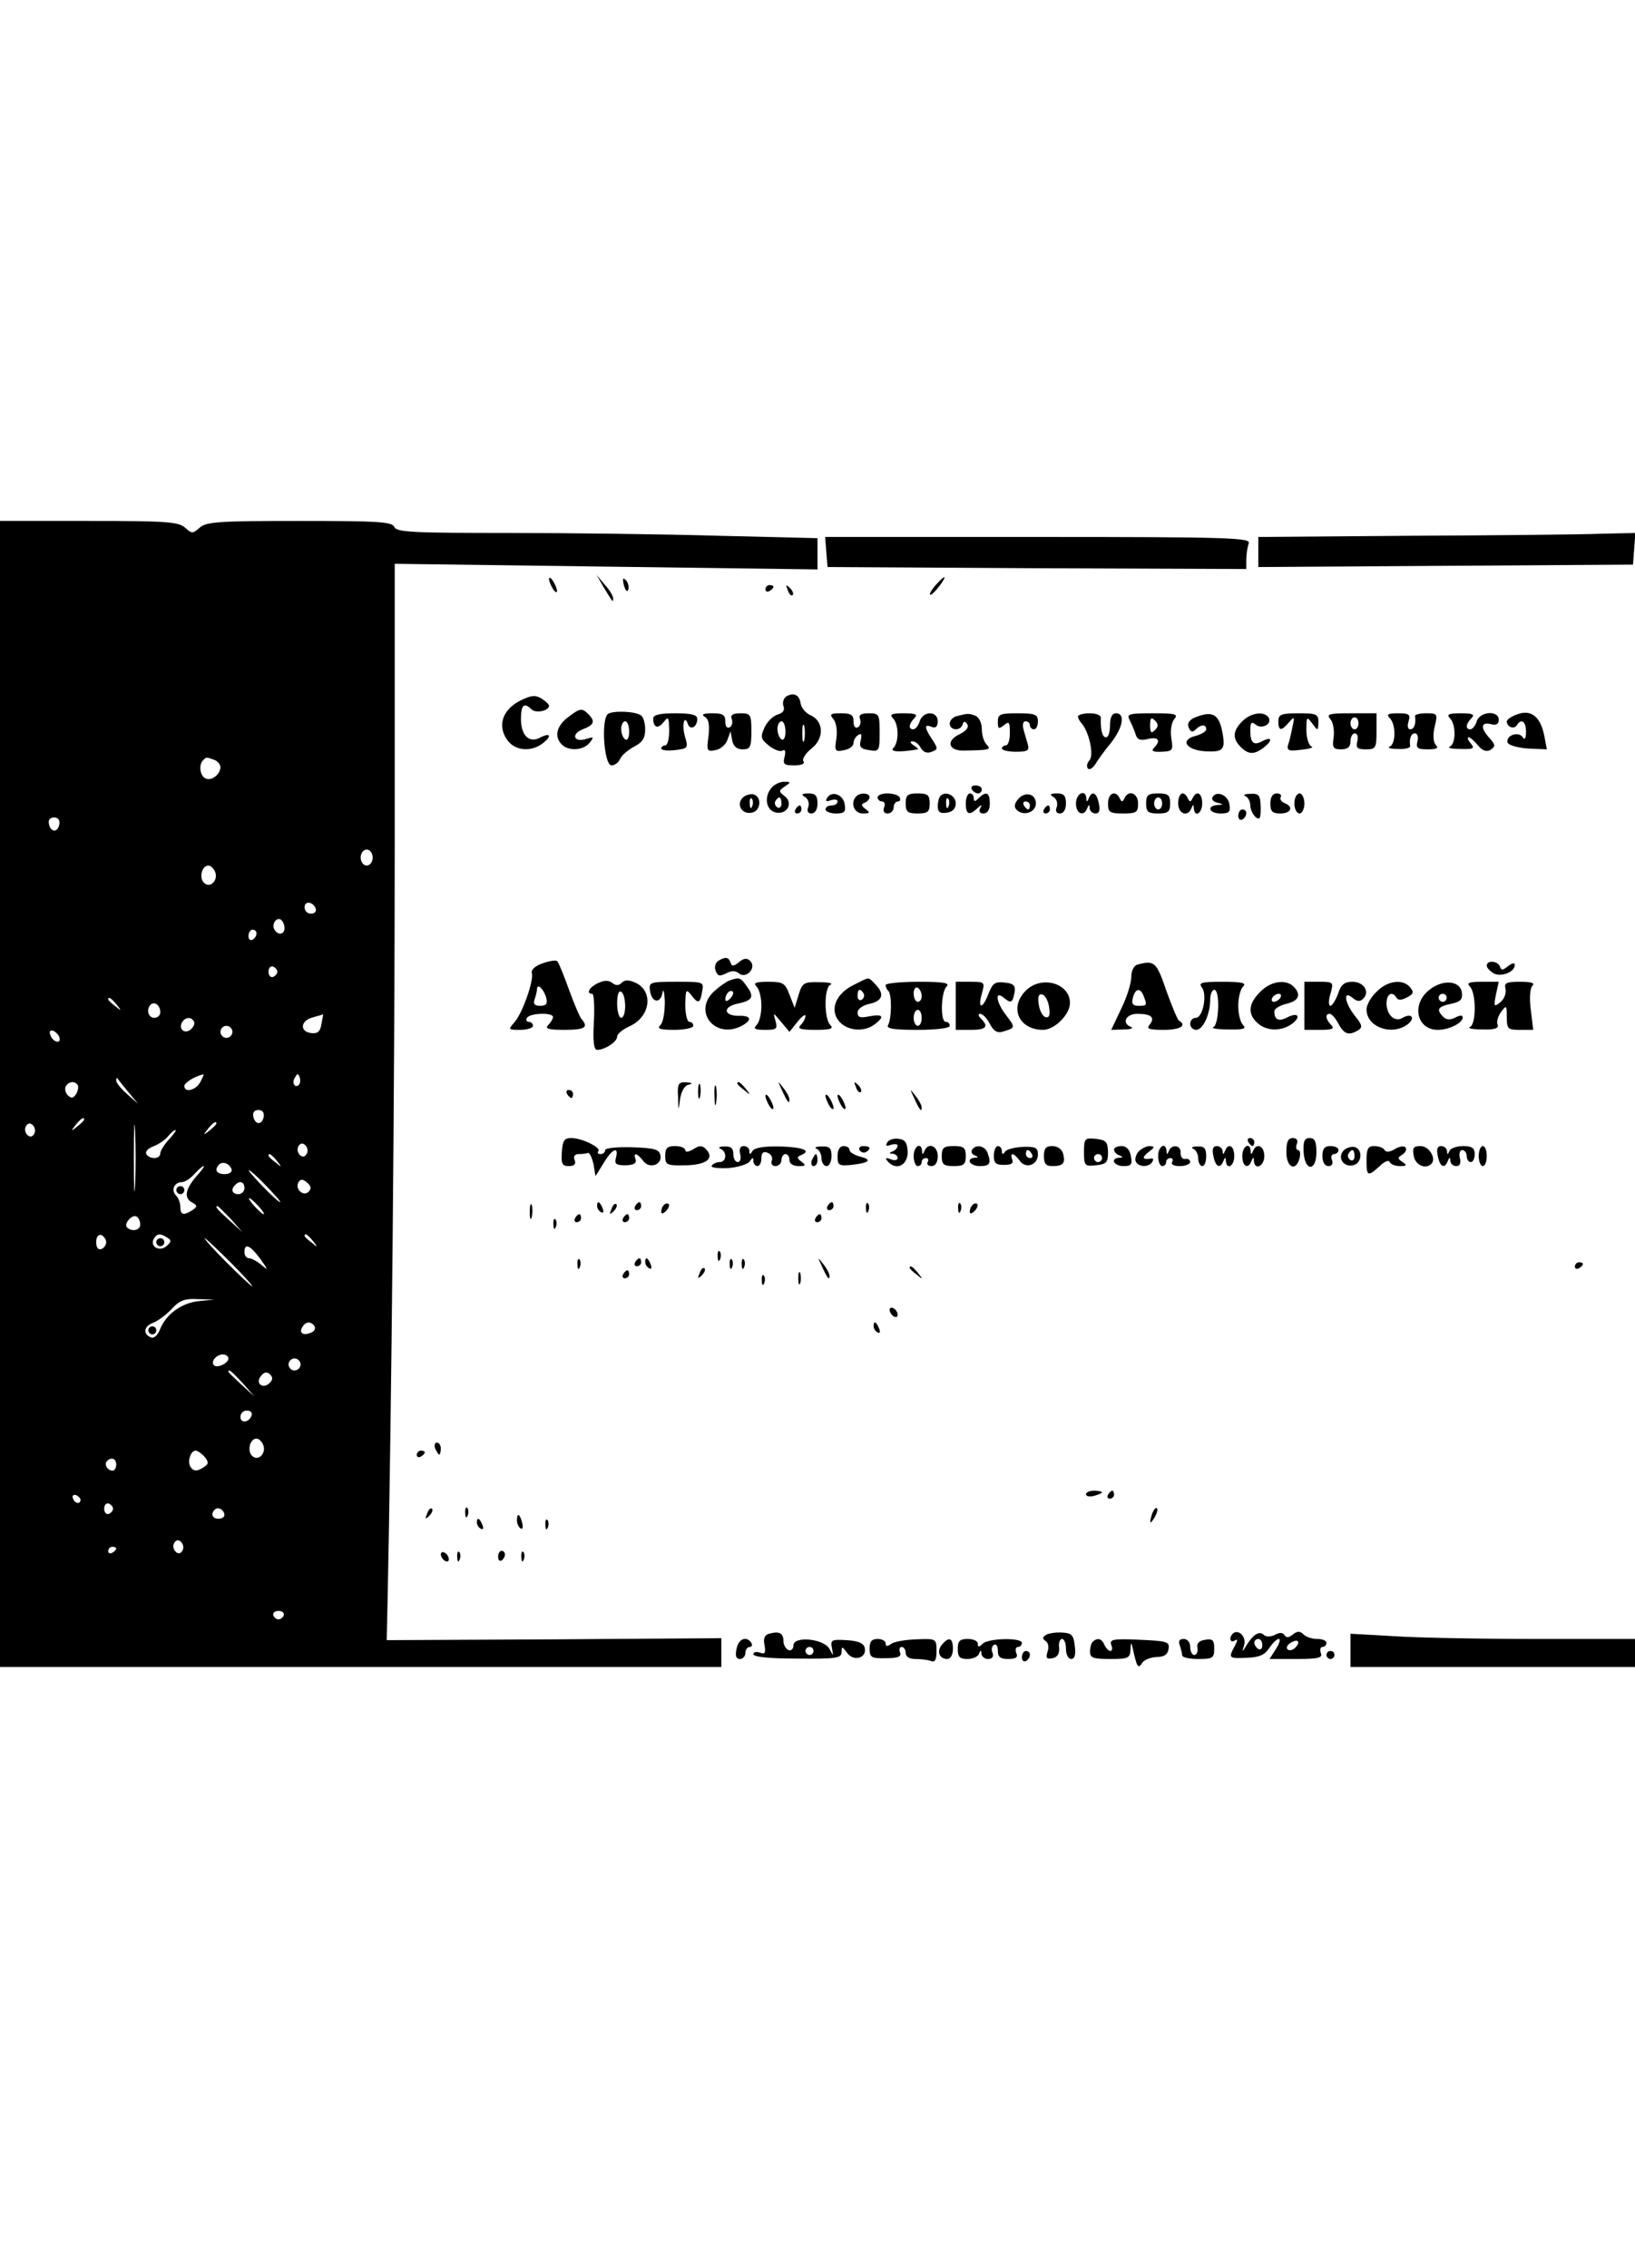 <?xml version="1.0" standalone="no"?>
<!DOCTYPE svg PUBLIC "-//W3C//DTD SVG 20010904//EN"
 "http://www.w3.org/TR/2001/REC-SVG-20010904/DTD/svg10.dtd">
<svg version="1.0" xmlns="http://www.w3.org/2000/svg"
 width="408pt" height="566pt" viewBox="0 0 408 566"
 preserveAspectRatio="xMidYMid meet">

<g transform="translate(0,566) scale(0.1,-0.1)"
fill="#000000" stroke="none">
<path d="M0 2930 l0 -1430 900 0 900 0 0 36 0 36 -417 -3 -418 -2 2 89 c10
473 18 1307 18 1888 l0 709 528 -7 527 -7 0 39 0 39 -247 6 c-137 4 -373 7
-526 7 -238 0 -278 2 -283 15 -5 13 -41 15 -237 15 -200 0 -233 -2 -249 -17
-17 -15 -19 -15 -36 0 -16 15 -48 17 -240 17 l-222 0 0 -1430z m534 834 c9 -3
16 -12 16 -18 0 -18 -21 -35 -36 -29 -15 5 -19 35 -7 46 8 8 8 8 27 1z m-386
-161 c-4 -22 -22 -20 -26 1 -2 10 3 16 13 16 10 0 15 -7 13 -17z m782 -83 c0
-11 -7 -20 -15 -20 -8 0 -15 9 -15 20 0 11 7 20 15 20 8 0 15 -9 15 -20z
m-393 -36 c8 -21 -13 -42 -28 -27 -13 13 -5 43 11 43 6 0 13 -7 17 -16z m251
-92 c2 -7 -3 -12 -12 -12 -9 0 -16 7 -16 16 0 17 22 14 28 -4z m-78 -48 c0
-16 -16 -19 -25 -4 -8 13 4 32 16 25 5 -4 9 -13 9 -21z m-70 -13 c0 -6 -4 -13
-10 -16 -5 -3 -10 1 -10 9 0 9 5 16 10 16 6 0 10 -4 10 -9z m52 -96 c0 -5 -5
-11 -11 -13 -6 -2 -11 4 -11 13 0 9 5 15 11 13 6 -2 11 -8 11 -13z m-401 -82
c13 -16 12 -17 -3 -4 -10 7 -18 15 -18 17 0 8 8 3 21 -13z m109 -19 c0 -8 -7
-14 -15 -14 -15 0 -21 21 -9 33 10 9 24 -2 24 -19z m402 -30 c-3 -19 -10 -24
-26 -22 -29 4 -26 31 4 39 14 4 26 7 26 8 1 1 -1 -10 -4 -25z m-318 7 c3 -5
-1 -14 -8 -20 -16 -13 -32 2 -21 19 8 12 22 13 29 1z m96 -26 c0 -8 -7 -15
-15 -15 -8 0 -15 7 -15 15 0 8 7 15 15 15 8 0 15 -7 15 -15z m-432 -13 c6 -18
-15 -14 -22 4 -4 10 -1 14 6 12 6 -2 14 -10 16 -16z m352 -112 c-11 -21 -40
-28 -40 -10 0 8 27 25 48 29 1 1 -2 -8 -8 -19z m246 -7 c-10 -10 -19 5 -10 18
6 11 8 11 12 0 2 -7 1 -15 -2 -18z m-426 -18 l25 -30 -27 24 c-16 14 -28 29
-28 34 0 6 1 8 3 6 1 -2 13 -17 27 -34z m-126 17 c2 -4 1 -14 -4 -22 -7 -11
-12 -12 -21 -3 -6 6 -8 16 -5 22 8 13 23 14 30 3z m143 -249 c-2 -38 -3 -7 -3
67 0 74 1 105 3 68 2 -38 2 -98 0 -135z m321 170 c-4 -22 -22 -20 -26 1 -2 10
3 16 13 16 10 0 15 -7 13 -17z m-448 -7 c0 -2 -8 -10 -17 -17 -16 -13 -17 -12
-4 4 13 16 21 21 21 13z m-125 -36 c-5 -8 -11 -8 -17 -2 -6 6 -7 16 -3 22 5 8
11 8 17 2 6 -6 7 -16 3 -22z m455 26 c0 -2 -8 -10 -17 -17 -16 -13 -17 -12 -4
4 13 16 21 21 21 13z m-118 -39 c-12 -13 -22 -29 -22 -35 0 -15 -26 -16 -35
-2 -3 6 4 14 17 19 13 5 30 16 37 25 7 9 16 16 19 16 3 0 -4 -10 -16 -23z
m343 -37 c-5 -8 -11 -8 -17 -2 -6 6 -7 16 -3 22 5 8 11 8 17 2 6 -6 7 -16 3
-22z m-74 -17 c13 -16 12 -17 -3 -4 -10 7 -18 15 -18 17 0 8 8 3 21 -13z
m-113 -21 c2 -7 -6 -12 -17 -12 -21 0 -27 11 -14 24 9 9 26 2 31 -12z m-85
-14 c-30 -34 -35 -56 -15 -68 15 -8 15 -11 2 -20 -22 -14 -30 -12 -30 8 0 10
-5 23 -11 29 -13 13 -4 33 15 33 7 0 21 9 31 20 10 11 20 20 23 20 3 0 -4 -10
-15 -22z m172 -28 c21 -22 37 -40 34 -40 -3 0 -23 18 -44 40 -21 22 -37 40
-34 40 3 0 23 -18 44 -40z m105 -14 c-13 -13 -35 7 -25 24 5 8 11 8 21 -1 10
-8 12 -15 4 -23z m-160 9 c0 -8 -7 -15 -15 -15 -16 0 -20 12 -8 23 11 12 23 8
23 -8z m35 -45 c10 -11 16 -20 13 -20 -3 0 -13 9 -23 20 -10 11 -16 20 -13 20
3 0 13 -9 23 -20z m-69 -32 l29 -33 -32 29 c-31 28 -38 36 -30 36 2 0 16 -15
33 -32z m-226 -14 c0 -14 -21 -19 -33 -7 -9 9 13 34 24 27 5 -3 9 -12 9 -20z
m-85 -44 c0 -7 -6 -15 -12 -17 -8 -3 -13 4 -13 17 0 13 5 20 13 18 6 -3 12
-11 12 -18z m153 11 c10 -6 10 -10 -3 -21 -18 -15 -42 0 -31 19 8 13 16 14 34
2z m363 -8 c13 -16 12 -17 -3 -4 -10 7 -18 15 -18 17 0 8 8 3 21 -13z m-206
-53 c33 -33 57 -60 54 -60 -2 0 -31 27 -64 60 -33 33 -57 60 -54 60 2 0 31
-27 64 -60z m75 8 c19 -27 20 -30 3 -15 -11 9 -25 17 -31 17 -7 0 -12 7 -12
15 0 24 14 18 40 -17z m-155 -105 c-43 -5 -81 -33 -96 -71 -5 -13 -14 -22 -21
-20 -22 8 -20 28 4 37 13 5 34 21 47 35 19 21 33 26 65 24 l41 -1 -40 -4z
m290 -63 c3 -6 -1 -13 -10 -16 -19 -8 -30 0 -20 15 8 14 22 14 30 1z m-215
-80 c0 -12 -28 -25 -36 -17 -9 9 6 27 22 27 8 0 14 -5 14 -10z m180 -15 c0 -8
-7 -15 -15 -15 -8 0 -15 7 -15 15 0 8 7 15 15 15 8 0 15 -7 15 -15z m-144 -47
l29 -33 -32 29 c-18 17 -33 31 -33 33 0 8 8 1 36 -29z m67 1 c-17 -17 -37 -1
-22 17 8 10 15 12 23 4 7 -7 7 -13 -1 -21z m-45 -81 c-6 -18 -28 -21 -28 -4 0
9 7 16 16 16 9 0 14 -5 12 -12z m29 -74 c8 -21 -13 -42 -28 -27 -13 13 -5 43
11 43 6 0 13 -7 17 -16z m-146 -30 c10 -13 10 -17 -2 -25 -18 -12 -26 -11 -34
1 -8 13 1 40 13 40 5 0 15 -7 23 -16z m-221 -19 c0 -8 -4 -15 -9 -15 -13 0
-22 16 -14 24 11 11 23 6 23 -9z m-89 -88 c-1 -12 -15 -9 -19 4 -3 6 1 10 8 8
6 -3 11 -8 11 -12z m81 -22 c0 -5 -5 -11 -11 -13 -6 -2 -11 4 -11 13 0 9 5 15
11 13 6 -2 11 -8 11 -13z m278 -16 c0 -5 -7 -9 -15 -9 -15 0 -20 12 -9 23 8 8
24 -1 24 -14z m-105 -89 c-5 -8 -11 -8 -17 -2 -6 6 -7 16 -3 22 5 8 11 8 17 2
6 -6 7 -16 3 -22z m-165 6 c0 -3 -4 -8 -10 -11 -5 -3 -10 -1 -10 4 0 6 5 11
10 11 6 0 10 -2 10 -4z m418 -167 c-2 -6 -8 -10 -13 -10 -5 0 -11 4 -13 10 -2
6 4 11 13 11 9 0 15 -5 13 -11z"/>
<path d="M440 2690 c0 -5 5 -10 10 -10 6 0 10 5 10 10 0 6 -4 10 -10 10 -5 0
-10 -4 -10 -10z"/>
<path d="M390 2560 c0 -5 5 -10 10 -10 6 0 10 5 10 10 0 6 -4 10 -10 10 -5 0
-10 -4 -10 -10z"/>
<path d="M370 2340 c0 -5 5 -10 10 -10 6 0 10 5 10 10 0 6 -4 10 -10 10 -5 0
-10 -4 -10 -10z"/>
<path d="M3523 4323 l-383 -3 0 -38 0 -37 467 3 468 3 3 40 3 39 -88 -2 c-48
-2 -260 -4 -470 -5z"/>
<path d="M2062 4283 l3 -38 523 -3 522 -2 0 24 c0 13 3 31 6 40 6 14 -45 16
-526 16 l-531 0 3 -37z"/>
<path d="M1370 4215 c0 -5 5 -17 10 -25 5 -8 10 -10 10 -5 0 6 -5 17 -10 25
-5 8 -10 11 -10 5z"/>
<path d="M1506 4195 c24 -39 24 -40 24 -28 0 6 -9 21 -21 34 l-20 24 17 -30z"/>
<path d="M1557 4199 c4 -13 8 -18 11 -10 2 7 -1 18 -6 23 -8 8 -9 4 -5 -13z"/>
<path d="M2335 4200 c-10 -11 -16 -22 -14 -24 2 -2 12 7 22 20 22 29 17 32 -8
4z"/>
<path d="M1910 4189 c0 -5 5 -7 10 -4 6 3 10 8 10 11 0 2 -4 4 -10 4 -5 0 -10
-5 -10 -11z"/>
<path d="M1966 4187 c3 -10 9 -15 12 -12 3 3 0 11 -7 18 -10 9 -11 8 -5 -6z"/>
<path d="M1299 3912 c-44 -22 -58 -61 -35 -96 18 -29 59 -34 89 -12 24 18 22
29 -4 16 -28 -16 -49 4 -49 46 0 35 8 42 26 24 11 -11 44 -4 44 9 0 3 -8 11
-19 18 -15 9 -26 8 -52 -5z"/>
<path d="M1962 3922 c-7 -5 -10 -16 -7 -24 4 -10 -1 -17 -14 -21 -11 -3 -26
-17 -33 -32 -11 -24 -10 -29 11 -46 13 -10 28 -16 34 -12 6 4 8 -2 5 -15 -5
-19 -2 -22 24 -22 18 0 27 4 23 10 -4 6 5 20 20 32 32 25 31 68 -2 83 -12 5
-23 18 -25 29 -3 22 -17 29 -36 18z m-2 -88 c0 -14 -4 -23 -10 -19 -5 3 -10
15 -10 26 0 10 5 19 10 19 6 0 10 -12 10 -26z m47 -21 c-3 -10 -5 -2 -5 17 0
19 2 27 5 18 2 -10 2 -26 0 -35z"/>
<path d="M1416 3869 c-28 -22 -33 -48 -14 -67 17 -17 53 -15 69 4 12 15 11 16
-8 10 -31 -10 -39 12 -9 24 29 11 32 20 14 38 -16 16 -21 15 -52 -9z"/>
<path d="M1518 3879 c-19 -11 -11 -129 8 -129 8 0 17 7 21 15 3 9 18 22 34 31
22 11 29 22 29 44 0 16 -5 32 -11 35 -15 10 -66 12 -81 4z m52 -45 c0 -14 -4
-23 -10 -19 -5 3 -10 15 -10 26 0 10 5 19 10 19 6 0 10 -12 10 -26z"/>
<path d="M3788 3878 c-16 -5 -28 -14 -28 -18 0 -14 18 -21 25 -10 11 18 23 10
23 -16 0 -16 -3 -22 -8 -14 -10 16 -43 5 -38 -13 3 -7 25 -13 51 -15 l47 -2
-6 32 c-9 48 -32 68 -66 56z"/>
<path d="M1630 3867 c0 -23 12 -27 26 -9 12 15 13 13 14 -20 0 -21 -4 -38 -10
-38 -5 0 -10 -4 -10 -8 0 -4 15 -6 34 -4 33 4 34 5 25 35 -8 29 -1 56 8 29 6
-15 23 -6 23 14 0 10 -14 14 -55 14 -39 0 -55 -4 -55 -13z"/>
<path d="M1759 3871 c10 -6 12 -21 9 -48 -5 -37 -4 -39 17 -35 13 2 26 14 30
25 l8 22 4 -22 c3 -16 12 -23 26 -23 19 0 22 5 22 45 0 42 -2 45 -27 45 -19 0
-26 -4 -22 -14 3 -8 1 -17 -5 -21 -7 -3 -11 2 -11 14 0 17 -6 21 -32 21 -23 0
-29 -3 -19 -9z"/>
<path d="M2080 3865 c7 -9 10 -29 7 -49 -5 -30 -3 -33 19 -28 13 2 24 10 24
18 0 7 5 16 12 20 7 5 9 1 6 -13 -5 -17 0 -22 21 -25 25 -4 26 -2 26 44 0 45
-1 48 -27 48 -19 0 -26 -4 -22 -14 3 -8 1 -17 -5 -21 -7 -3 -11 2 -11 14 0 17
-6 21 -31 21 -27 0 -30 -2 -19 -15z"/>
<path d="M2228 3868 c15 -15 16 -60 1 -75 -9 -9 15 -11 61 -3 3 0 -2 5 -10 10
-9 6 -10 10 -3 10 7 0 16 -7 21 -17 6 -10 16 -14 27 -9 16 6 16 8 1 31 -20 30
-20 39 -1 31 10 -4 15 1 15 14 0 27 -37 26 -45 0 -3 -11 -11 -20 -16 -20 -13
0 -11 14 3 28 9 9 3 12 -27 12 -30 0 -36 -3 -27 -12z"/>
<path d="M2388 3873 c-10 -2 -18 -11 -18 -19 0 -17 27 -19 32 -2 3 9 6 9 12 0
4 -7 -3 -16 -19 -24 -35 -16 -29 -42 10 -41 64 1 70 2 57 15 -7 7 -12 24 -12
39 0 15 -7 29 -16 33 -17 6 -19 6 -46 -1z"/>
<path d="M2490 3859 c0 -18 2 -19 15 -9 13 11 15 8 15 -19 0 -17 -4 -31 -10
-31 -5 0 -10 -4 -10 -8 0 -4 16 -8 35 -8 29 0 34 3 30 18 -3 10 -8 27 -11 38
-3 11 -1 20 5 20 6 0 11 -4 11 -10 0 -5 5 -10 10 -10 6 0 10 9 10 20 0 17 -7
20 -50 20 -44 0 -50 -2 -50 -21z"/>
<path d="M2690 3872 c0 -4 4 -12 9 -17 19 -22 31 -78 20 -92 -7 -7 -8 -17 -4
-21 4 -4 12 1 19 12 6 10 23 34 39 53 30 39 35 73 12 73 -10 0 -15 -10 -15
-30 0 -16 -4 -30 -10 -30 -9 0 -14 17 -13 48 1 7 -11 12 -28 12 -16 0 -29 -4
-29 -8z"/>
<path d="M2819 3863 c5 -10 12 -26 15 -36 4 -13 12 -16 31 -11 26 6 33 -4 14
-23 -7 -7 -1 -10 19 -9 28 1 30 3 25 33 -3 19 0 39 7 48 11 13 4 15 -54 15
-60 0 -65 -2 -57 -17z m63 -25 c-9 -9 -12 -7 -12 12 0 19 3 21 12 12 9 -9 9
-15 0 -24z"/>
<path d="M2983 3870 c-15 -6 -21 -15 -17 -25 5 -12 10 -13 17 -6 14 14 27 14
27 1 0 -5 -11 -12 -25 -16 -42 -10 -26 -36 24 -39 41 -2 48 4 43 38 -8 54 -24
65 -69 47z"/>
<path d="M3100 3860 c-24 -24 -25 -43 -4 -64 19 -19 33 -20 57 -2 23 18 22 29
-2 17 -23 -13 -31 -5 -31 27 0 19 3 22 13 14 15 -13 42 1 33 17 -11 17 -44 13
-66 -9z"/>
<path d="M3190 3860 c0 -25 8 -25 27 -2 13 15 14 14 8 -13 -3 -16 -8 -37 -11
-45 -3 -13 3 -15 33 -11 21 2 32 6 26 8 -7 3 -13 21 -13 41 0 34 1 35 15 16
14 -19 14 -18 15 4 0 20 -5 22 -50 22 -43 0 -50 -3 -50 -20z"/>
<path d="M3320 3865 c7 -8 10 -28 8 -45 -4 -26 -1 -30 19 -30 16 0 23 6 23 20
0 11 5 20 11 20 6 0 9 -9 6 -20 -4 -16 0 -20 21 -20 25 0 27 3 27 45 l0 45
-64 0 c-55 0 -62 -2 -51 -15z m70 -10 c0 -8 -4 -15 -10 -15 -5 0 -10 7 -10 15
0 8 5 15 10 15 6 0 10 -7 10 -15z"/>
<path d="M3468 3868 c16 -16 15 -65 0 -71 -7 -3 2 -6 20 -6 17 -1 31 2 31 7
-3 18 2 32 12 32 6 0 9 -9 6 -20 -4 -17 0 -20 26 -20 22 0 28 3 20 11 -6 6 -8
23 -3 45 8 33 7 34 -21 34 -16 0 -28 -3 -28 -7 3 -19 -2 -33 -12 -33 -6 0 -8
9 -4 20 5 17 2 20 -26 20 -26 0 -30 -3 -21 -12z"/>
<path d="M3618 3868 c16 -16 15 -65 0 -71 -7 -3 4 -6 26 -6 33 -1 37 1 26 14
-7 8 -9 15 -5 15 4 0 14 -9 23 -20 12 -14 21 -17 32 -11 12 9 12 12 -3 29 -23
25 -22 41 3 35 14 -4 20 0 20 11 0 24 -47 21 -55 -4 -3 -11 -11 -20 -16 -20
-13 0 -11 14 3 28 9 9 3 12 -27 12 -30 0 -36 -3 -27 -12z"/>
<path d="M1927 3696 c-22 -23 -16 -60 11 -64 28 -4 42 26 19 42 -14 11 -14 13
1 23 16 11 16 12 0 12 -9 1 -23 -5 -31 -13z m23 -42 c0 -8 -5 -12 -10 -9 -6 4
-8 11 -5 16 9 14 15 11 15 -7z"/>
<path d="M2425 3690 c3 -5 10 -10 16 -10 5 0 9 5 9 10 0 6 -7 10 -16 10 -8 0
-12 -4 -9 -10z"/>
<path d="M1852 3668 c-15 -18 1 -41 24 -36 23 4 26 41 3 46 -9 1 -21 -3 -27
-10z m25 -20 c-3 -8 -6 -5 -6 6 -1 11 2 17 5 13 3 -3 4 -12 1 -19z"/>
<path d="M2009 3671 c8 -5 11 -16 8 -25 -4 -10 -1 -16 8 -16 9 0 15 10 15 25
0 19 -5 25 -22 25 -17 0 -20 -3 -9 -9z"/>
<path d="M2064 3669 c-5 -9 -2 -10 9 -6 10 3 17 2 17 -3 0 -6 -7 -10 -15 -10
-8 0 -15 -4 -15 -10 0 -5 12 -10 26 -10 21 0 25 4 22 22 -3 25 -32 36 -44 17z"/>
<path d="M2137 3673 c-16 -16 -6 -43 16 -43 18 0 19 2 7 11 -11 8 -12 12 -2
16 6 2 12 9 12 14 0 10 -23 12 -33 2z"/>
<path d="M2190 3670 c0 -5 5 -10 11 -10 6 0 9 -7 5 -15 -3 -9 0 -15 9 -15 8 0
15 7 15 15 0 8 5 15 11 15 5 0 7 5 4 10 -3 6 -17 10 -31 10 -13 0 -24 -4 -24
-10z"/>
<path d="M2260 3655 c0 -21 5 -25 30 -25 25 0 30 4 30 25 0 21 -5 25 -30 25
-25 0 -30 -4 -30 -25z"/>
<path d="M2347 3674 c-4 -4 -7 -16 -7 -26 0 -14 6 -19 23 -16 14 2 22 10 22
23 0 20 -25 32 -38 19z m20 -26 c-3 -8 -6 -5 -6 6 -1 11 2 17 5 13 3 -3 4 -12
1 -19z"/>
<path d="M2410 3655 c0 -28 9 -31 29 -12 11 10 13 10 7 0 -4 -8 -1 -13 8 -13
10 0 16 9 16 25 0 27 -9 32 -28 13 -9 -9 -12 -9 -12 0 0 7 -4 12 -10 12 -5 0
-10 -11 -10 -25z"/>
<path d="M2540 3665 c-9 -11 -10 -19 -3 -26 17 -17 48 -6 48 16 0 25 -28 31
-45 10z m30 -15 c0 -5 -2 -10 -4 -10 -3 0 -8 5 -11 10 -3 6 -1 10 4 10 6 0 11
-4 11 -10z"/>
<path d="M2629 3671 c8 -5 11 -16 8 -25 -4 -10 -1 -16 8 -16 9 0 15 10 15 25
0 19 -5 25 -22 25 -17 0 -20 -3 -9 -9z"/>
<path d="M2685 3655 c0 -26 20 -34 28 -12 4 10 6 10 6 0 1 -7 7 -13 15 -13 9
0 12 8 8 25 -5 27 -17 33 -25 13 -4 -10 -6 -10 -6 0 -2 24 -26 12 -26 -13z"/>
<path d="M2765 3655 c0 -22 4 -25 38 -25 33 0 37 3 37 25 0 26 -24 35 -34 13
-5 -10 -7 -10 -12 0 -10 21 -29 13 -29 -13z"/>
<path d="M2860 3655 c0 -21 5 -25 30 -25 25 0 30 4 30 25 0 21 -5 25 -30 25
-25 0 -30 -4 -30 -25z m40 0 c0 -8 -4 -15 -10 -15 -5 0 -10 7 -10 15 0 8 5 15
10 15 6 0 10 -7 10 -15z"/>
<path d="M2940 3655 c0 -26 24 -35 33 -12 4 10 6 10 6 0 2 -24 21 -13 21 12 0
26 -14 34 -24 13 -5 -10 -7 -10 -12 0 -10 21 -24 13 -24 -13z"/>
<path d="M3026 3671 c-4 -5 2 -12 11 -14 17 -4 17 -5 1 -6 -28 -2 -21 -21 8
-21 21 0 25 4 22 22 -3 24 -32 36 -42 19z"/>
<path d="M3108 3673 c6 -2 12 -13 12 -23 0 -9 6 -22 13 -29 11 -8 13 -4 13 24
-1 31 -4 35 -26 34 -14 0 -19 -3 -12 -6z"/>
<path d="M3170 3655 c0 -20 5 -25 25 -25 27 0 34 17 10 26 -8 4 -12 10 -9 15
3 5 -2 9 -10 9 -10 0 -16 -9 -16 -25z"/>
<path d="M3230 3655 c0 -14 6 -25 13 -25 6 0 12 11 12 25 0 14 -6 25 -12 25
-7 0 -13 -11 -13 -25z"/>
<path d="M1985 3640 c-3 -5 -1 -10 4 -10 6 0 11 5 11 10 0 6 -2 10 -4 10 -3 0
-8 -4 -11 -10z"/>
<path d="M2605 3640 c-3 -5 -1 -10 4 -10 6 0 11 5 11 10 0 6 -2 10 -4 10 -3 0
-8 -4 -11 -10z"/>
<path d="M3090 3624 c0 -8 5 -12 10 -9 6 3 10 10 10 16 0 5 -4 9 -10 9 -5 0
-10 -7 -10 -16z"/>
<path d="M1354 3256 c-18 -6 -29 -16 -27 -24 6 -17 -23 -101 -44 -124 -15 -17
-15 -18 15 -18 18 0 32 5 32 10 0 6 -5 10 -11 10 -5 0 -7 5 -4 10 7 12 65 14
65 2 0 -4 -5 -13 -12 -20 -9 -9 0 -12 40 -12 51 0 61 6 44 26 -5 5 -19 38 -32
74 -13 36 -26 68 -29 71 -3 4 -20 1 -37 -5z m9 -86 c4 -15 0 -20 -15 -20 -14
0 -18 5 -14 16 3 9 6 20 6 25 0 17 17 1 23 -21z"/>
<path d="M1792 3262 c-7 -5 -10 -16 -6 -25 5 -13 10 -14 26 -6 13 7 23 7 32 0
18 -15 45 14 28 31 -8 8 -16 7 -28 -3 -13 -11 -18 -11 -21 -1 -5 14 -13 15
-31 4z"/>
<path d="M2839 3253 c-9 -2 -16 -15 -16 -31 0 -15 -11 -51 -25 -79 l-25 -53
31 1 c17 0 25 3 19 6 -25 9 -14 33 15 33 35 0 45 -9 31 -27 -9 -10 -3 -13 35
-13 41 0 59 11 38 23 -4 3 -18 37 -32 76 -24 71 -30 75 -71 64z m15 -79 c9
-23 8 -24 -13 -24 -14 0 -18 5 -14 20 6 24 19 26 27 4z"/>
<path d="M3710 3250 c0 -5 8 -13 17 -19 19 -10 53 3 53 21 0 6 -6 5 -17 -3
-13 -11 -17 -11 -20 -1 -5 14 -33 17 -33 2z"/>
<path d="M1493 3207 c-22 -10 -32 -27 -15 -27 4 0 6 -31 4 -70 -3 -48 0 -70 8
-70 19 0 50 20 50 33 0 7 14 18 31 26 52 23 61 88 14 109 -16 7 -26 7 -33 0
-8 -8 -15 -8 -24 -1 -9 7 -20 7 -35 0z m67 -58 c0 -16 -4 -29 -10 -29 -5 0
-10 16 -10 36 0 21 4 33 10 29 6 -3 10 -19 10 -36z"/>
<path d="M1820 3213 c-8 -3 -25 -15 -37 -26 -56 -50 1 -122 68 -87 27 15 24
26 -8 25 -37 0 -40 22 -4 30 39 8 44 17 25 43 -16 23 -19 24 -44 15z m2 -45
c-7 -7 -12 -8 -12 -2 0 14 12 26 19 19 2 -3 -1 -11 -7 -17z"/>
<path d="M2130 3202 c-45 -22 -61 -63 -35 -92 21 -23 62 -26 88 -6 25 19 21
26 -13 20 -23 -5 -30 -3 -30 9 0 9 12 18 30 22 33 7 38 25 14 49 -19 19 -12
19 -54 -2z m25 -21 c3 -5 1 -12 -5 -16 -5 -3 -10 1 -10 9 0 18 6 21 15 7z"/>
<path d="M1622 3188 c4 -30 26 -34 31 -6 2 13 5 3 6 -22 0 -26 -4 -51 -11 -58
-9 -9 -2 -12 35 -12 26 0 47 5 47 10 0 6 -4 10 -10 10 -5 0 -10 19 -10 43 1
37 2 40 14 25 18 -24 23 -23 28 7 5 25 4 25 -64 25 -66 0 -69 -1 -66 -22z"/>
<path d="M1888 3198 c7 -7 12 -28 12 -48 0 -20 -5 -41 -12 -48 -9 -9 -5 -12
21 -12 29 0 32 2 26 23 -6 21 -6 21 14 -3 l21 -25 20 25 c11 14 20 20 20 15 0
-6 -5 -16 -12 -23 -9 -9 -1 -12 37 -12 38 0 46 3 37 12 -16 16 -16 95 1 101 6
3 -6 6 -29 6 -38 1 -42 -2 -51 -31 l-10 -33 -13 33 c-11 29 -16 32 -53 32 -32
0 -38 -3 -29 -12z"/>
<path d="M2210 3202 c0 -5 3 -12 7 -15 9 -9 8 -71 -1 -85 -5 -9 14 -12 73 -12
47 0 81 4 81 10 0 6 -4 10 -10 10 -14 0 -12 74 2 88 9 9 -6 12 -70 12 -45 0
-82 -4 -82 -8z m90 -28 c0 -8 -4 -14 -10 -14 -5 0 -10 9 -10 21 0 11 5 17 10
14 6 -3 10 -13 10 -21z m0 -54 c0 -11 -4 -20 -10 -20 -5 0 -10 9 -10 20 0 11
5 20 10 20 6 0 10 -9 10 -20z"/>
<path d="M2385 3150 l0 -60 38 0 c38 0 45 8 25 28 -7 7 -8 12 -2 12 6 0 17
-11 24 -25 10 -19 19 -24 34 -19 30 9 30 10 7 40 -25 32 -30 64 -6 44 18 -15
22 -13 27 15 2 16 -3 21 -25 23 -24 3 -30 -2 -40 -27 -15 -40 -28 -40 -17 -1
8 29 8 30 -28 30 l-37 0 0 -60z"/>
<path d="M2562 3190 c-45 -42 -21 -100 41 -100 28 0 67 38 67 67 0 49 -69 69
-108 33z m56 -44 c3 -20 0 -27 -10 -24 -7 3 -14 17 -16 32 -3 20 0 27 10 24 7
-3 14 -17 16 -32z"/>
<path d="M2999 3196 c14 -17 3 -76 -15 -76 -8 0 -14 -7 -14 -15 0 -8 7 -15 15
-15 17 0 35 39 35 76 0 13 5 24 10 24 15 0 12 -87 -2 -93 -7 -3 9 -6 37 -6 38
-1 46 2 37 11 -7 7 -12 28 -12 48 0 20 5 41 12 48 9 9 -2 12 -51 12 -52 0 -61
-2 -52 -14z"/>
<path d="M3145 3185 c-30 -29 -32 -56 -7 -78 23 -21 60 -21 86 -2 24 18 15 30
-12 16 -21 -11 -32 -6 -32 15 0 7 14 15 30 19 31 7 38 23 18 43 -19 19 -57 14
-83 -13z m50 -15 c-3 -5 -11 -10 -16 -10 -6 0 -7 5 -4 10 3 6 11 10 16 10 6 0
7 -4 4 -10z"/>
<path d="M3255 3150 l0 -60 40 0 c30 0 36 3 27 12 -14 14 -16 28 -4 28 5 0 15
-11 22 -25 14 -26 26 -30 49 -16 12 7 10 14 -8 36 -26 33 -30 65 -6 45 12 -10
19 -10 27 -2 17 17 1 42 -27 42 -20 0 -29 -7 -36 -30 -6 -16 -15 -30 -19 -30
-5 0 -5 14 0 30 8 29 8 30 -28 30 l-37 0 0 -60z"/>
<path d="M3435 3185 c-14 -13 -25 -33 -25 -44 0 -44 63 -67 103 -37 20 16 9
29 -13 16 -19 -12 -40 7 -40 36 0 24 14 32 25 14 4 -7 13 -6 26 1 16 8 18 13
8 25 -18 22 -57 17 -84 -11z"/>
<path d="M3567 3190 c-46 -36 -32 -100 21 -100 28 0 62 17 62 31 0 6 -6 6 -18
0 -13 -7 -23 -6 -30 1 -19 19 -14 26 19 33 24 5 29 11 27 28 -4 30 -47 34 -81
7z m43 -20 c0 -5 -4 -10 -10 -10 -5 0 -10 5 -10 10 0 6 5 10 10 10 6 0 10 -4
10 -10z"/>
<path d="M3668 3198 c16 -16 16 -95 0 -101 -7 -3 7 -6 31 -6 31 -1 42 3 38 12
-3 7 1 21 9 32 13 17 14 17 14 -13 0 -30 3 -32 33 -32 l33 0 -6 50 c-4 29 -2
54 4 60 7 7 -3 10 -31 10 -35 0 -40 -3 -36 -18 2 -10 -3 -25 -13 -33 -16 -13
-17 -11 -11 19 l7 32 -42 0 c-33 0 -39 -3 -30 -12z"/>
<path d="M1692 2923 c1 -37 1 -37 5 -6 3 19 11 34 21 36 12 3 10 5 -5 6 -20 1
-23 -3 -21 -36z"/>
<path d="M1742 2935 c0 -16 2 -22 5 -12 2 9 2 23 0 30 -3 6 -5 -1 -5 -18z"/>
<path d="M1783 2925 c0 -22 2 -30 4 -17 2 12 2 30 0 40 -3 9 -5 -1 -4 -23z"/>
<path d="M1840 2956 c0 -2 8 -10 18 -17 15 -13 16 -12 3 4 -13 16 -21 21 -21
13z"/>
<path d="M1951 2940 c14 -31 19 -36 19 -24 0 6 -7 19 -16 30 -14 18 -14 18 -3
-6z"/>
<path d="M2136 2947 c3 -10 9 -15 12 -12 3 3 0 11 -7 18 -10 9 -11 8 -5 -6z"/>
<path d="M1415 2930 c3 -5 8 -10 11 -10 2 0 4 5 4 10 0 6 -5 10 -11 10 -5 0
-7 -4 -4 -10z"/>
<path d="M2281 2920 c14 -31 19 -36 19 -24 0 6 -7 19 -16 30 -14 18 -14 18 -3
-6z"/>
<path d="M1910 2925 c0 -5 5 -17 10 -25 5 -8 10 -10 10 -5 0 6 -5 17 -10 25
-5 8 -10 11 -10 5z"/>
<path d="M2060 2925 c0 -5 5 -17 10 -25 5 -8 10 -10 10 -5 0 6 -5 17 -10 25
-5 8 -10 11 -10 5z"/>
<path d="M2090 2925 c0 -5 5 -17 10 -25 5 -8 10 -10 10 -5 0 6 -5 17 -10 25
-5 8 -10 11 -10 5z"/>
<path d="M1402 2785 c-2 -29 1 -35 17 -35 14 0 19 5 15 15 -4 9 0 15 10 15 9
0 19 1 23 3 4 1 10 -11 14 -28 l5 -30 20 32 c21 36 39 44 31 14 -4 -16 0 -19
25 -19 20 1 27 5 24 15 -7 18 4 16 19 -4 15 -21 48 -10 43 14 -3 15 -15 18
-71 20 -38 1 -67 -2 -67 -7 0 -6 -5 -10 -12 -10 -6 0 -8 3 -5 7 9 8 -40 33
-67 33 -18 0 -22 -6 -24 -35z"/>
<path d="M2214 2809 c-5 -9 -2 -10 9 -6 10 3 17 2 17 -2 0 -5 -6 -12 -12 -14
-10 -4 -10 -6 0 -6 6 -1 12 -5 12 -11 0 -5 -8 -7 -17 -3 -14 5 -15 3 -7 -6 21
-23 49 -9 49 24 -1 23 -6 31 -22 33 -12 2 -25 -2 -29 -9z"/>
<path d="M2705 2785 c0 -34 2 -36 30 -33 26 3 30 7 30 33 -1 26 -5 30 -30 33
-28 3 -30 1 -30 -33z m45 -15 c0 -5 -4 -10 -10 -10 -5 0 -10 5 -10 10 0 6 5
10 10 10 6 0 10 -4 10 -10z"/>
<path d="M3115 2810 c3 -5 8 -10 11 -10 2 0 4 5 4 10 0 6 -5 10 -11 10 -5 0
-7 -4 -4 -10z"/>
<path d="M3210 2785 c0 -39 24 -50 33 -15 3 11 1 20 -4 20 -4 0 -6 7 -3 15 4
9 0 15 -10 15 -12 0 -16 -10 -16 -35z"/>
<path d="M3253 2785 c3 -49 32 -49 32 0 0 26 -4 35 -17 35 -13 0 -16 -8 -15
-35z"/>
<path d="M1660 2776 c0 -23 3 -25 51 -24 53 1 73 18 50 41 -9 9 -16 9 -31 -1
-12 -7 -20 -8 -20 -2 0 5 -11 10 -25 10 -20 0 -25 -5 -25 -24z"/>
<path d="M1798 2793 c17 -7 15 -33 -2 -33 -8 0 -17 -4 -20 -9 -3 -5 15 -7 41
-6 25 2 50 10 54 17 7 10 9 10 9 1 0 -7 5 -13 10 -13 6 0 10 9 10 20 0 13 5
18 16 13 8 -3 13 -12 10 -19 -3 -8 1 -14 9 -14 8 0 15 7 15 15 0 8 5 15 10 15
6 0 10 -7 10 -15 0 -9 9 -15 23 -15 18 0 19 2 7 11 -11 8 -12 12 -2 16 28 11
8 20 -50 22 -40 1 -65 -3 -70 -11 -6 -10 -8 -10 -8 0 0 6 -6 12 -14 12 -9 0
-12 -7 -9 -20 3 -11 0 -20 -6 -20 -6 0 -11 9 -11 20 0 14 -6 20 -22 19 -13 0
-17 -3 -10 -6z"/>
<path d="M2038 2793 c6 -2 12 -13 12 -24 0 -10 6 -19 13 -19 6 0 12 11 12 25
0 20 -5 25 -25 24 -14 0 -19 -3 -12 -6z"/>
<path d="M2090 2775 c0 -23 3 -25 35 -22 45 5 53 13 20 21 -14 4 -25 11 -25
16 0 6 -7 10 -15 10 -9 0 -15 -9 -15 -25z"/>
<path d="M2145 2790 c4 -6 11 -8 16 -5 14 9 11 15 -7 15 -8 0 -12 -5 -9 -10z"/>
<path d="M2280 2775 c0 -14 5 -25 10 -25 6 0 10 5 10 10 0 6 5 10 11 10 5 0 7
-4 4 -10 -3 -5 1 -10 9 -10 10 0 16 9 16 25 0 26 -24 35 -33 13 -4 -10 -6 -10
-6 0 -2 23 -21 12 -21 -13z"/>
<path d="M2350 2775 c0 -21 5 -25 30 -25 25 0 30 4 30 25 0 21 -5 25 -30 25
-25 0 -30 -4 -30 -25z"/>
<path d="M2426 2791 c-4 -5 0 -12 6 -14 10 -4 10 -6 1 -6 -24 -2 -13 -21 12
-21 26 0 29 7 19 34 -7 17 -29 21 -38 7z"/>
<path d="M2480 2776 c0 -19 5 -23 26 -23 17 0 24 4 20 13 -7 19 4 18 19 -3 15
-21 45 -10 45 16 0 17 -6 20 -37 19 -21 -1 -41 -6 -45 -12 -5 -8 -8 -7 -8 2 0
6 -4 12 -10 12 -5 0 -10 -11 -10 -24z m95 4 c3 -5 1 -10 -4 -10 -6 0 -11 5
-11 10 0 6 2 10 4 10 3 0 8 -4 11 -10z"/>
<path d="M2605 2775 c0 -19 5 -25 21 -25 27 0 33 7 27 31 -3 11 -14 19 -27 19
-16 0 -21 -6 -21 -25z"/>
<path d="M2780 2791 c0 -5 6 -12 13 -14 10 -4 10 -6 0 -6 -24 -2 -13 -21 11
-21 19 0 22 4 18 25 -3 16 -11 25 -23 25 -11 0 -19 -4 -19 -9z"/>
<path d="M2840 2785 c-6 -8 -9 -19 -5 -25 8 -13 32 -13 40 0 4 6 3 10 -2 9
-22 -4 -25 2 -7 16 16 12 16 14 3 15 -9 0 -22 -7 -29 -15z"/>
<path d="M2890 2775 c0 -14 5 -25 10 -25 6 0 10 5 10 10 0 6 5 10 11 10 5 0 7
-4 4 -10 -4 -6 5 -10 19 -10 14 0 26 5 26 10 0 6 -6 9 -12 8 -7 -2 -12 5 -12
15 2 19 -22 23 -29 5 -4 -10 -6 -10 -6 0 -2 23 -21 12 -21 -13z"/>
<path d="M2978 2793 c6 -2 12 -13 12 -24 0 -10 5 -19 10 -19 6 0 10 11 10 25
0 19 -5 25 -22 24 -13 0 -17 -3 -10 -6z"/>
<path d="M3028 2775 c5 -27 17 -33 25 -12 4 10 6 10 6 0 2 -24 21 -13 21 12 0
26 -15 34 -23 13 -4 -10 -6 -10 -6 0 -1 6 -7 12 -15 12 -9 0 -12 -8 -8 -25z"/>
<path d="M3100 2775 c0 -26 15 -34 23 -12 4 10 6 10 6 0 2 -25 26 -13 26 12 0
26 -20 34 -28 13 -4 -10 -6 -10 -6 0 -2 23 -21 12 -21 -13z"/>
<path d="M3300 2775 c0 -15 6 -25 15 -25 9 0 12 6 9 15 -4 8 -1 15 5 15 6 0
11 5 11 10 0 6 -9 10 -20 10 -15 0 -20 -7 -20 -25z"/>
<path d="M3352 2788 c-15 -18 1 -41 24 -36 23 4 26 41 3 46 -9 1 -21 -3 -27
-10z m28 -14 c0 -8 -5 -12 -10 -9 -6 4 -8 11 -5 16 9 14 15 11 15 -7z"/>
<path d="M3410 2765 c0 -41 3 -42 33 -15 12 12 23 16 25 10 2 -5 13 -10 25
-10 18 0 19 2 7 10 -13 9 -13 11 0 19 8 6 11 13 7 18 -4 4 -16 2 -27 -5 -12
-7 -21 -8 -25 -2 -3 6 -15 10 -26 10 -15 0 -19 -7 -19 -35z"/>
<path d="M3528 2775 c4 -23 30 -34 44 -19 13 13 -6 44 -27 44 -18 0 -21 -4
-17 -25z"/>
<path d="M3588 2775 c5 -27 17 -33 25 -12 4 10 6 10 6 0 1 -7 7 -13 15 -13 9
0 12 7 9 20 -3 11 0 20 6 20 6 0 11 -7 11 -15 0 -8 5 -15 10 -15 6 0 10 9 10
20 0 15 -7 20 -29 20 -16 0 -32 -6 -34 -12 -4 -10 -6 -10 -6 0 -1 6 -7 12 -15
12 -9 0 -12 -8 -8 -25z"/>
<path d="M3690 2775 c0 -14 5 -25 10 -25 6 0 10 11 10 25 0 14 -4 25 -10 25
-5 0 -10 -11 -10 -25z"/>
<path d="M2026 2765 c-3 -8 -1 -15 4 -15 6 0 10 7 10 15 0 8 -2 15 -4 15 -2 0
-6 -7 -10 -15z"/>
<path d="M1322 2635 c0 -16 2 -22 5 -12 2 9 2 23 0 30 -3 6 -5 -1 -5 -18z"/>
<path d="M1490 2651 c0 -6 4 -13 10 -16 6 -3 7 1 4 9 -7 18 -14 21 -14 7z"/>
<path d="M1526 2643 c-6 -14 -5 -15 5 -6 7 7 10 15 7 18 -3 3 -9 -2 -12 -12z"/>
<path d="M1585 2650 c-3 -5 -1 -10 4 -10 6 0 11 5 11 10 0 6 -2 10 -4 10 -3 0
-8 -4 -11 -10z"/>
<path d="M1657 2653 c-4 -3 -7 -11 -7 -17 0 -6 5 -5 12 2 6 6 9 14 7 17 -3 3
-9 2 -12 -2z"/>
<path d="M2065 2650 c-3 -5 -1 -10 4 -10 6 0 11 5 11 10 0 6 -2 10 -4 10 -3 0
-8 -4 -11 -10z"/>
<path d="M2161 2644 c0 -11 3 -14 6 -6 3 7 2 16 -1 19 -3 4 -6 -2 -5 -13z"/>
<path d="M2391 2644 c0 -11 3 -14 6 -6 3 7 2 16 -1 19 -3 4 -6 -2 -5 -13z"/>
<path d="M2427 2653 c-4 -3 -7 -11 -7 -17 0 -6 5 -5 12 2 6 6 9 14 7 17 -3 3
-9 2 -12 -2z"/>
<path d="M1435 2620 c-3 -5 -1 -10 4 -10 6 0 11 5 11 10 0 6 -2 10 -4 10 -3 0
-8 -4 -11 -10z"/>
<path d="M1555 2620 c-3 -5 -1 -10 4 -10 6 0 11 5 11 10 0 6 -2 10 -4 10 -3 0
-8 -4 -11 -10z"/>
<path d="M2035 2620 c-3 -5 -1 -10 4 -10 6 0 11 5 11 10 0 6 -2 10 -4 10 -3 0
-8 -4 -11 -10z"/>
<path d="M1381 2604 c0 -11 3 -14 6 -6 3 7 2 16 -1 19 -3 4 -6 -2 -5 -13z"/>
<path d="M1791 2524 c0 -11 3 -14 6 -6 3 7 2 16 -1 19 -3 4 -6 -2 -5 -13z"/>
<path d="M1441 2504 c0 -11 3 -14 6 -6 3 7 2 16 -1 19 -3 4 -6 -2 -5 -13z"/>
<path d="M1585 2510 c-3 -5 -1 -10 4 -10 6 0 11 5 11 10 0 6 -2 10 -4 10 -3 0
-8 -4 -11 -10z"/>
<path d="M1610 2511 c0 -6 4 -13 10 -16 6 -3 7 1 4 9 -7 18 -14 21 -14 7z"/>
<path d="M1821 2504 c0 -11 3 -14 6 -6 3 7 2 16 -1 19 -3 4 -6 -2 -5 -13z"/>
<path d="M1851 2504 c0 -11 3 -14 6 -6 3 7 2 16 -1 19 -3 4 -6 -2 -5 -13z"/>
<path d="M2051 2500 c14 -31 19 -36 19 -24 0 6 -7 19 -16 30 -14 18 -14 18 -3
-6z"/>
<path d="M3930 2499 c0 -5 5 -7 10 -4 6 3 10 8 10 11 0 2 -4 4 -10 4 -5 0 -10
-5 -10 -11z"/>
<path d="M1746 2483 c-6 -14 -5 -15 5 -6 7 7 10 15 7 18 -3 3 -9 -2 -12 -12z"/>
<path d="M2270 2496 c0 -2 8 -10 18 -17 15 -13 16 -12 3 4 -13 16 -21 21 -21
13z"/>
<path d="M1555 2480 c-3 -5 -1 -10 4 -10 6 0 11 5 11 10 0 6 -2 10 -4 10 -3 0
-8 -4 -11 -10z"/>
<path d="M1992 2470 c0 -14 2 -19 5 -12 2 6 2 18 0 25 -3 6 -5 1 -5 -13z"/>
<path d="M1901 2464 c0 -11 3 -14 6 -6 3 7 2 16 -1 19 -3 4 -6 -2 -5 -13z"/>
<path d="M2220 2391 c0 -5 5 -13 10 -16 6 -3 10 -2 10 4 0 5 -4 13 -10 16 -5
3 -10 2 -10 -4z"/>
<path d="M2180 2351 c0 -6 4 -13 10 -16 6 -3 7 1 4 9 -7 18 -14 21 -14 7z"/>
<path d="M1086 2045 c4 -8 8 -15 10 -15 2 0 4 7 4 15 0 8 -4 15 -10 15 -5 0
-7 -7 -4 -15z"/>
<path d="M1040 2029 c0 -5 5 -7 10 -4 6 3 10 8 10 11 0 2 -4 4 -10 4 -5 0 -10
-5 -10 -11z"/>
<path d="M2710 1931 c0 -5 9 -7 20 -4 11 3 20 7 20 9 0 2 -9 4 -20 4 -11 0
-20 -4 -20 -9z"/>
<path d="M2765 1930 c-3 -5 -1 -10 4 -10 6 0 11 5 11 10 0 6 -2 10 -4 10 -3 0
-8 -4 -11 -10z"/>
<path d="M1066 1883 c-6 -14 -5 -15 5 -6 7 7 10 15 7 18 -3 3 -9 -2 -12 -12z"/>
<path d="M1161 1884 c0 -11 3 -14 6 -6 3 7 2 16 -1 19 -3 4 -6 -2 -5 -13z"/>
<path d="M2876 1885 c-9 -26 -7 -32 5 -12 6 10 9 21 6 23 -2 3 -7 -2 -11 -11z"/>
<path d="M1290 1866 c0 -8 4 -17 9 -20 5 -4 7 3 4 14 -6 23 -13 26 -13 6z"/>
<path d="M1190 1861 c0 -6 4 -13 10 -16 6 -3 7 1 4 9 -7 18 -14 21 -14 7z"/>
<path d="M1361 1854 c0 -11 3 -14 6 -6 3 7 2 16 -1 19 -3 4 -6 -2 -5 -13z"/>
<path d="M1100 1781 c0 -5 5 -13 10 -16 6 -3 10 -2 10 4 0 5 -4 13 -10 16 -5
3 -10 2 -10 -4z"/>
<path d="M1141 1774 c0 -11 3 -14 6 -6 3 7 2 16 -1 19 -3 4 -6 -2 -5 -13z"/>
<path d="M1243 1775 c0 -8 4 -12 9 -9 4 3 8 9 8 15 0 5 -4 9 -8 9 -5 0 -9 -7
-9 -15z"/>
<path d="M1301 1774 c0 -11 3 -14 6 -6 3 7 2 16 -1 19 -3 4 -6 -2 -5 -13z"/>
<path d="M1919 1583 c-11 -3 -15 -12 -11 -29 3 -19 1 -23 -12 -18 -9 3 -16 1
-16 -4 0 -7 41 -11 110 -11 96 -1 110 1 110 16 0 15 2 15 14 -2 16 -22 49 -13
44 12 -2 12 -15 18 -45 20 -38 2 -41 1 -37 -20 4 -21 4 -21 -6 -2 -14 26 -90
33 -90 9 0 -9 -6 -14 -12 -12 -7 3 -13 13 -13 23 0 20 -11 25 -36 18z m111
-43 c0 -5 -4 -10 -10 -10 -5 0 -10 5 -10 10 0 6 5 10 10 10 6 0 10 -4 10 -10z"/>
<path d="M2610 1580 c-9 -6 -9 -9 -1 -15 7 -4 9 -16 5 -27 -5 -16 -2 -19 13
-16 12 3 17 11 16 26 -2 12 2 22 7 22 6 0 10 -11 10 -25 0 -14 6 -25 13 -25 9
0 12 11 9 33 -3 27 -8 32 -32 33 -16 1 -34 -2 -40 -6z"/>
<path d="M3076 1583 c-10 -11 -6 -24 5 -17 8 5 8 1 0 -14 -16 -30 -15 -31 30
-29 31 1 45 7 56 24 9 13 19 23 24 23 5 0 2 -11 -7 -25 l-16 -25 67 0 c56 0
66 3 61 15 -3 8 -1 15 4 15 6 0 10 5 10 10 0 6 -10 10 -23 10 -13 0 -28 5 -35
12 -8 8 -15 8 -26 -1 -10 -8 -16 -9 -21 -1 -4 6 -12 7 -24 0 -11 -5 -22 -5
-27 0 -11 11 -26 2 -43 -25 -12 -20 -12 -19 -6 1 5 21 -16 40 -29 27z m74 -29
c0 -8 -4 -12 -10 -9 -5 3 -10 10 -10 16 0 5 5 9 10 9 6 0 10 -7 10 -16z m82
-6 c-6 -6 -15 -8 -19 -4 -4 4 -1 11 7 16 19 12 27 3 12 -12z"/>
<path d="M3370 1542 l0 -42 355 0 355 0 0 35 0 35 -248 0 c-137 0 -297 3 -355
7 l-107 6 0 -41z"/>
<path d="M1838 1545 c-4 -17 -1 -25 8 -25 8 0 14 7 14 15 0 8 5 15 11 15 5 0
7 5 4 10 -12 19 -33 10 -37 -15z"/>
<path d="M2170 1546 c0 -22 4 -25 41 -24 30 0 39 4 35 14 -3 8 -1 14 4 14 6 0
10 -7 10 -15 0 -9 9 -15 24 -15 13 0 31 -2 39 -5 10 -4 14 2 14 25 0 31 -1 31
-51 29 -28 -1 -57 -6 -63 -12 -9 -6 -13 -6 -13 2 0 6 -9 11 -20 11 -15 0 -20
-7 -20 -24z"/>
<path d="M2350 1555 c-13 -16 -6 -35 14 -35 8 0 14 11 14 25 0 28 -10 32 -28
10z"/>
<path d="M2390 1545 c0 -20 5 -25 24 -25 13 0 27 6 29 13 4 10 6 10 6 0 1 -7
8 -13 17 -13 10 0 14 6 11 15 -4 8 -2 17 3 20 6 4 10 -3 10 -14 0 -16 6 -21
26 -21 19 0 25 4 20 15 -3 8 -1 15 4 15 6 0 10 5 10 10 0 14 -84 12 -98 -2 -9
-9 -12 -9 -12 0 0 7 -11 12 -25 12 -20 0 -25 -5 -25 -25z"/>
<path d="M2727 1563 c-4 -3 -7 -15 -7 -25 0 -15 8 -18 50 -18 45 0 50 2 51 23
1 20 2 20 6 2 10 -45 13 -51 23 -35 5 8 21 14 36 15 19 0 28 6 30 20 3 18 -3
20 -73 23 -65 3 -75 1 -70 -13 4 -8 2 -15 -2 -15 -5 0 -11 7 -15 15 -6 16 -18
19 -29 8z"/>
<path d="M2944 1554 c3 -9 6 -20 6 -25 0 -5 18 -9 40 -9 36 0 40 2 40 26 0 21
-4 25 -22 22 -16 -2 -22 -9 -20 -20 2 -10 -2 -18 -8 -18 -5 0 -10 9 -10 20 0
12 -7 20 -16 20 -11 0 -14 -5 -10 -16z"/>
<path d="M2550 1524 c0 -8 5 -12 10 -9 6 3 10 10 10 16 0 5 -4 9 -10 9 -5 0
-10 -7 -10 -16z"/>
<path d="M3310 1530 c0 -5 5 -10 10 -10 6 0 10 5 10 10 0 6 -4 10 -10 10 -5 0
-10 -4 -10 -10z"/>
</g>
</svg>
